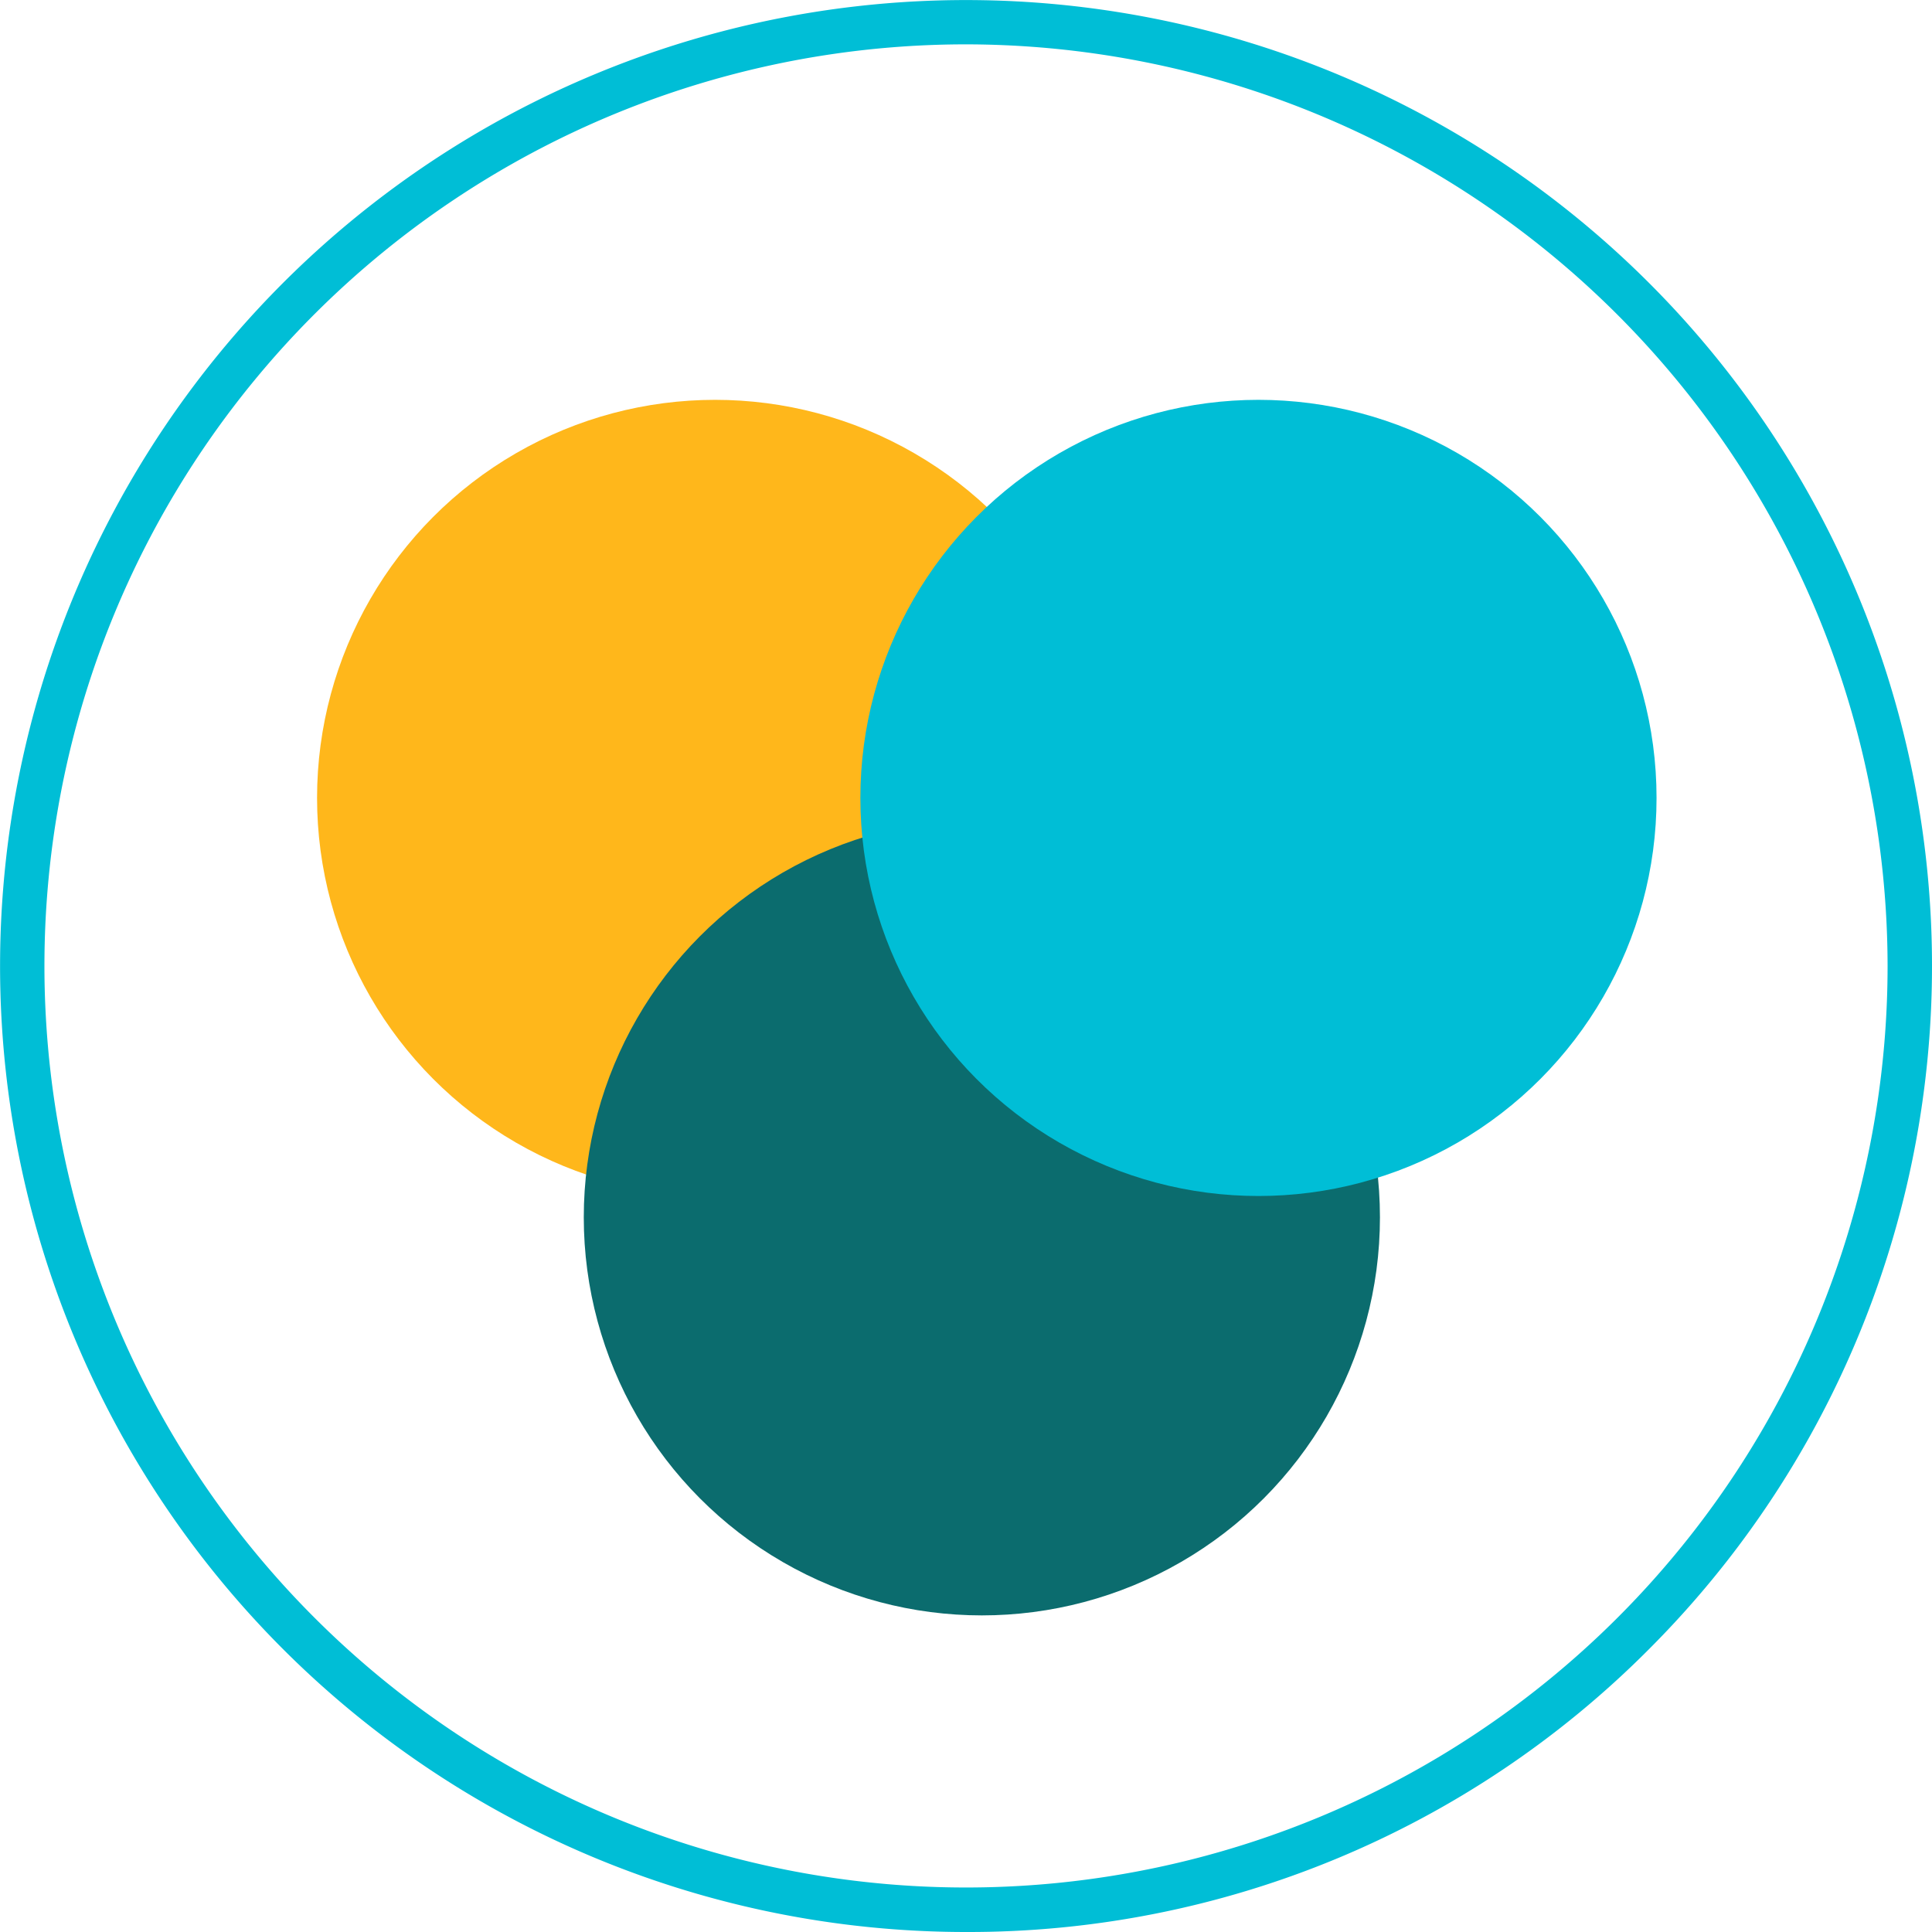 <svg xmlns="http://www.w3.org/2000/svg" width="92.871" height="92.871" viewBox="0 0 92.871 92.871">
  <defs>
    <style>
      .cls-1, .cls-4 {
        fill: #00bed6;
      }

      .cls-2 {
        fill: #ffb71b;
      }

      .cls-2, .cls-3, .cls-4 {
        mix-blend-mode: multiply;
        isolation: isolate;
      }

      .cls-3 {
        fill: #0b6c6e;
      }
    </style>
  </defs>
  <g id="グループ_339" data-name="グループ 339" transform="translate(-1051.364 -5312.679)">
    <g id="グループ_337" data-name="グループ 337">
      <path id="パス_512" data-name="パス 512" class="cls-1" d="M1097.8,5405.55a46.434,46.434,0,1,1,32.835-13.6A46.131,46.131,0,0,1,1097.8,5405.55Zm0-90.739a44.3,44.3,0,1,0,44.3,44.3A44.354,44.354,0,0,0,1097.8,5314.811Z"/>
    </g>
    <g id="グループ_338" data-name="グループ 338">
      <circle id="楕円形_16" data-name="楕円形 16" class="cls-2" cx="19.136" cy="19.136" r="19.136" transform="translate(1066.605 5331.899)"/>
      <circle id="楕円形_17" data-name="楕円形 17" class="cls-3" cx="19.136" cy="19.136" r="19.136" transform="translate(1079.426 5352.059)"/>
      <circle id="楕円形_18" data-name="楕円形 18" class="cls-4" cx="19.136" cy="19.136" r="19.136" transform="translate(1092.722 5331.899)"/>
    </g>
  </g>
</svg>
